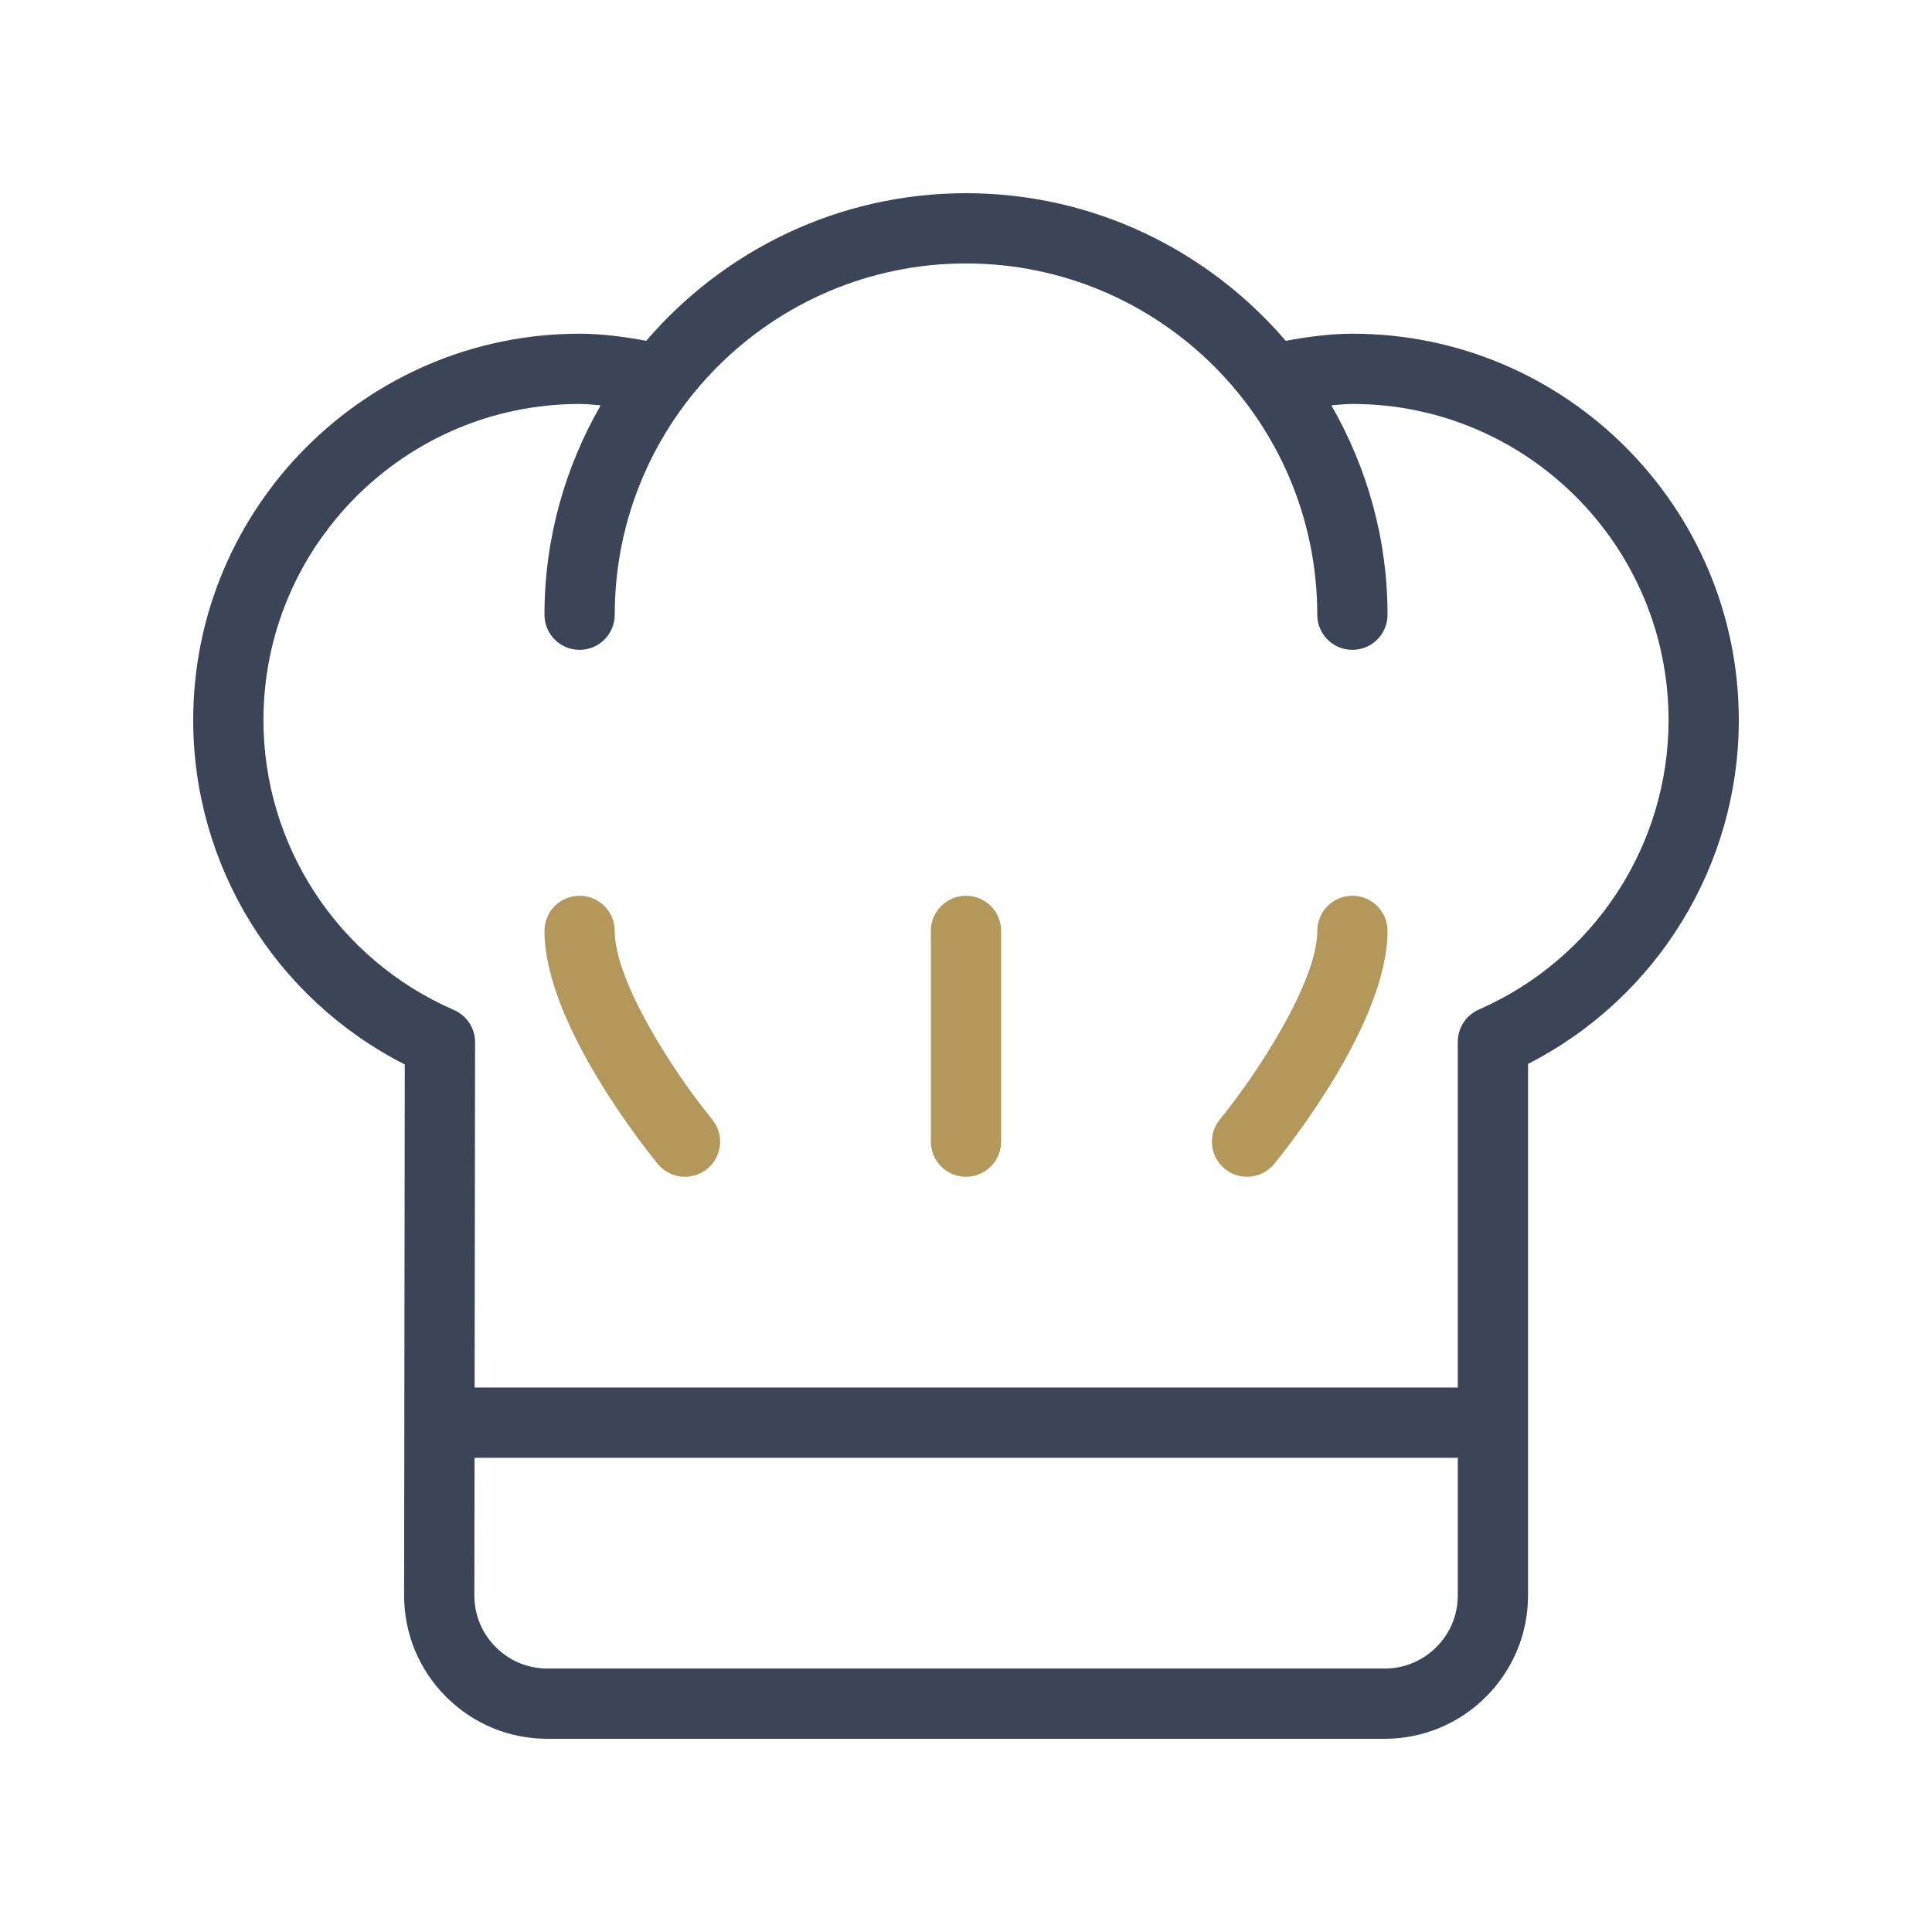 <svg width="80" height="80" viewBox="0 0 80 80" fill="none" xmlns="http://www.w3.org/2000/svg">
<path d="M25.454 38.546C25.454 37.742 24.803 37.092 24 37.092C23.195 37.092 22.545 37.742 22.545 38.546C22.545 42.366 26.758 47.61 27.238 48.197C27.527 48.547 27.944 48.728 28.364 48.728C28.688 48.728 29.015 48.62 29.286 48.399C29.907 47.889 29.997 46.973 29.488 46.35C27.929 44.45 25.454 40.651 25.454 38.546Z" fill="#B4975A"/>
<path d="M56 37.092C55.196 37.092 54.546 37.742 54.546 38.546C54.546 40.644 52.071 44.447 50.512 46.352C50.003 46.973 50.094 47.889 50.715 48.399C50.985 48.62 51.312 48.728 51.637 48.728C52.057 48.728 52.473 48.547 52.762 48.197C53.242 47.61 57.455 42.366 57.455 38.546C57.455 37.742 56.804 37.092 56 37.092Z" fill="#B4975A"/>
<path d="M39.999 37.092C39.196 37.092 38.545 37.742 38.545 38.546V47.274C38.545 48.078 39.196 48.728 39.999 48.728C40.803 48.728 41.454 48.078 41.454 47.274V38.546C41.454 37.742 40.803 37.092 39.999 37.092Z" fill="#B4975A"/>
<path d="M56 13.818C55.119 13.818 54.197 13.935 53.241 14.113C50.037 10.378 45.295 8 40 8C34.705 8 29.963 10.378 26.759 14.112C25.803 13.935 24.881 13.818 24 13.818C15.178 13.818 8 20.996 8 29.818C8 35.864 11.409 41.359 16.761 44.077L16.733 66.058C16.732 67.645 17.348 69.136 18.469 70.258C19.591 71.382 21.081 72 22.668 72H57.338C60.611 72 63.273 69.338 63.273 66.065V44.055C68.605 41.331 72 35.844 72 29.818C72 20.996 64.823 13.818 56 13.818ZM60.364 66.065C60.364 67.733 59.006 69.091 57.338 69.091H22.668C21.859 69.091 21.099 68.776 20.527 68.203C19.956 67.631 19.641 66.871 19.642 66.061L19.65 60.364H60.364V66.065ZM61.264 41.791C61.188 41.822 61.115 41.859 61.047 41.903C60.864 42.017 60.713 42.168 60.601 42.341C60.487 42.513 60.41 42.712 60.379 42.925C60.366 43.006 60.362 43.087 60.364 43.169V57.455H19.653L19.672 43.189C19.673 43.109 19.669 43.028 19.658 42.95C19.627 42.73 19.546 42.525 19.428 42.348C19.317 42.182 19.172 42.037 18.996 41.926C18.923 41.88 18.846 41.841 18.767 41.808C13.993 39.72 10.909 35.018 10.909 29.818C10.909 22.599 16.781 16.727 24 16.727C24.282 16.727 24.58 16.761 24.872 16.784C23.401 19.342 22.545 22.298 22.545 25.455C22.545 26.259 23.196 26.909 24 26.909C24.804 26.909 25.455 26.259 25.455 25.455C25.455 17.435 31.98 10.909 40 10.909C48.02 10.909 54.545 17.435 54.545 25.455C54.545 26.259 55.196 26.909 56 26.909C56.804 26.909 57.455 26.259 57.455 25.455C57.455 22.298 56.599 19.342 55.128 16.784C55.42 16.761 55.718 16.727 56 16.727C63.219 16.727 69.091 22.599 69.091 29.818C69.091 35 66.02 39.696 61.264 41.791Z" fill="#3C4558"/>
</svg>
